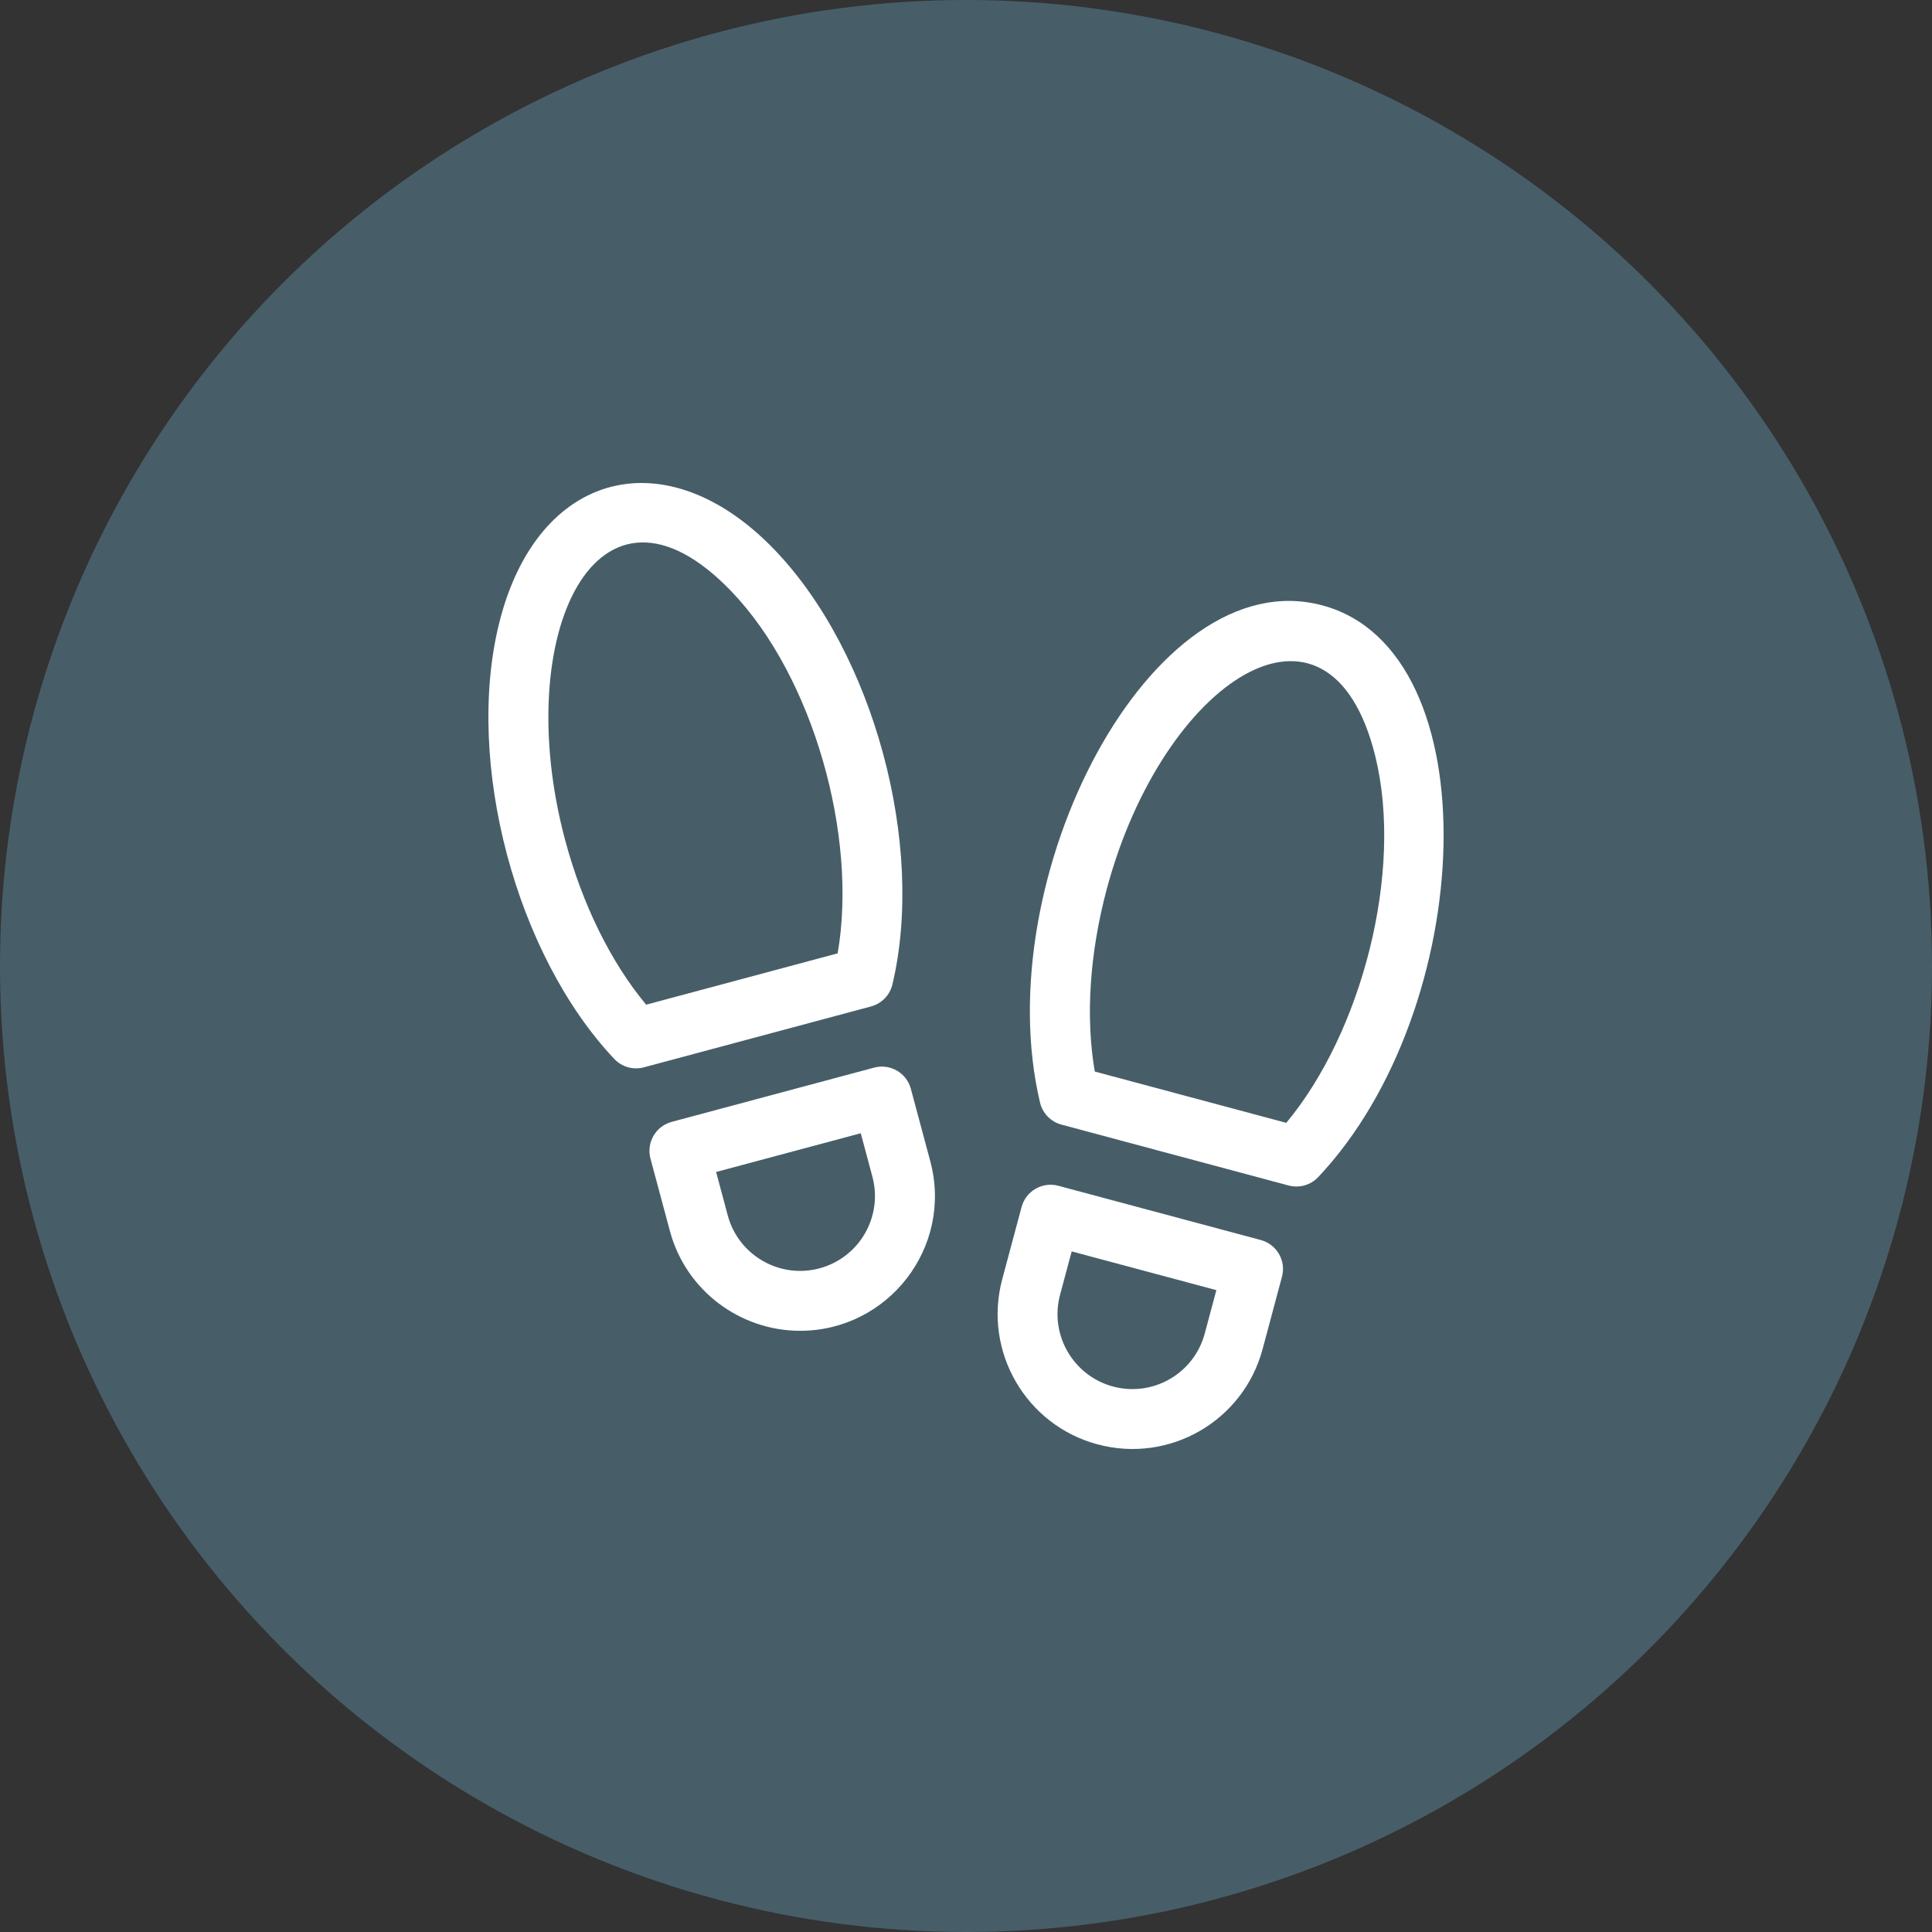 <svg width="44" height="44" viewBox="0 0 44 44" fill="none" xmlns="http://www.w3.org/2000/svg">
<rect x="0" y="0" width="44" height="44" fill="#333333" stroke="none"/>
<circle cx="22" cy="22" r="22" fill="#475E69"/>
<g clip-path="url(#clip0)">
<path d="M30.115 13.787C26.218 12.742 22.476 20.013 23.686 25.111C23.744 25.355 23.931 25.547 24.173 25.612L29.348 26.999C29.588 27.063 29.847 26.992 30.021 26.808C33.641 22.974 33.98 14.822 30.115 13.787ZM29.294 25.572L24.933 24.404C24.72 23.17 24.814 21.709 25.208 20.24C26.474 15.515 30.275 12.969 31.322 17.225C31.97 19.863 31.005 23.521 29.294 25.572Z" fill="white"/>
<path d="M28.714 28.241L24.102 27.005C23.738 26.908 23.364 27.124 23.266 27.488L22.825 29.135C22.387 30.77 23.36 32.456 24.995 32.894C26.634 33.334 28.316 32.363 28.755 30.724L29.196 29.077C29.294 28.713 29.078 28.339 28.714 28.241ZM27.437 30.371C27.193 31.281 26.259 31.821 25.348 31.577C24.44 31.333 23.899 30.396 24.142 29.488L24.407 28.5L27.702 29.382L27.437 30.371Z" fill="white"/>
<path d="M20.324 22.42C21.077 19.25 19.901 14.879 17.644 12.525C15.182 9.96 12.226 10.704 11.364 14.208C10.586 17.372 11.751 21.746 13.99 24.117C14.162 24.3 14.421 24.372 14.662 24.308L19.837 22.921C20.079 22.856 20.266 22.664 20.324 22.42ZM19.077 21.712L14.716 22.881C13.915 21.92 13.266 20.607 12.872 19.138C11.612 14.434 13.611 10.293 16.659 13.47C18.518 15.407 19.54 19.043 19.077 21.712Z" fill="white"/>
<path d="M20.744 24.797C20.647 24.434 20.274 24.217 19.909 24.314L15.297 25.55C14.933 25.648 14.717 26.022 14.814 26.386L15.256 28.033C15.623 29.403 16.866 30.308 18.221 30.308C20.226 30.308 21.712 28.406 21.186 26.444L20.744 24.797ZM18.662 28.886C17.754 29.129 16.817 28.588 16.574 27.68L16.309 26.691L19.603 25.809L19.868 26.797C20.112 27.707 19.573 28.642 18.662 28.886Z" fill="white"/>
</g>
<defs>
<clipPath id="clip0">
<rect width="22" height="22" fill="white" transform="translate(11 11)"/>
</clipPath>
</defs>
</svg>
